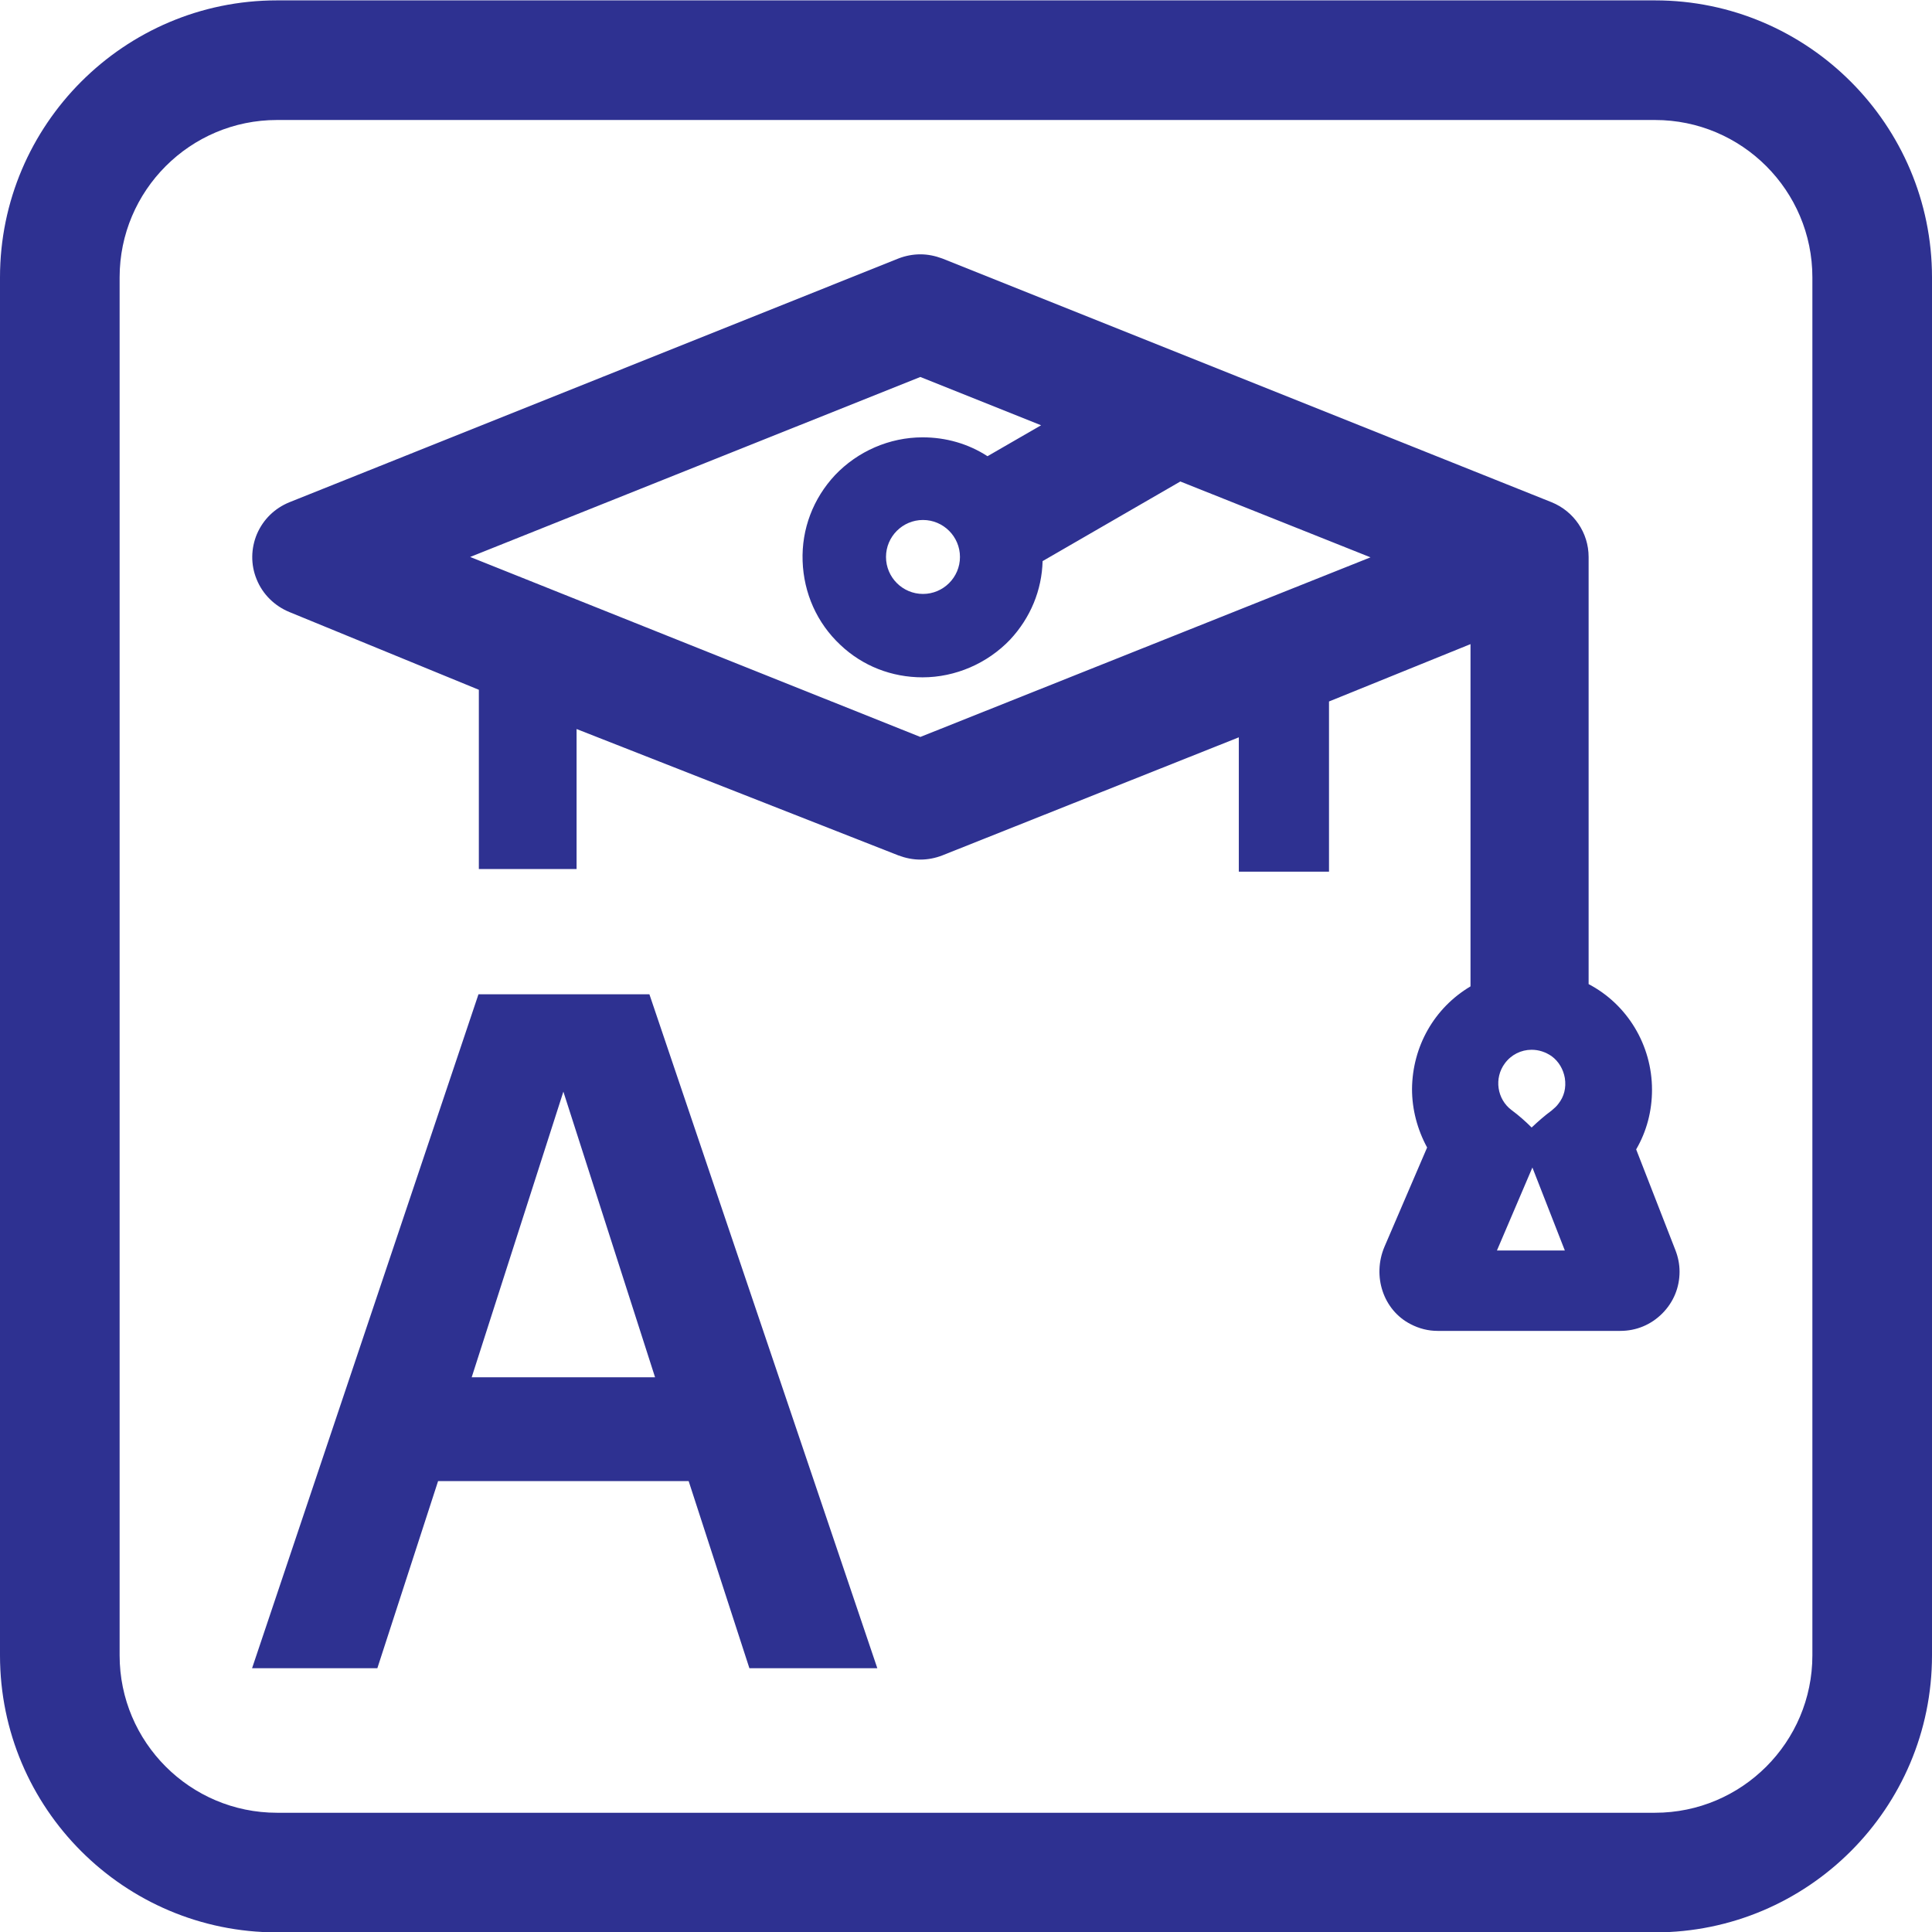<?xml version="1.0" encoding="utf-8"?>
<!-- Generator: Adobe Illustrator 21.0.0, SVG Export Plug-In . SVG Version: 6.00 Build 0)  -->
<svg version="1.1" id="Layer_1" xmlns="http://www.w3.org/2000/svg" xmlns:xlink="http://www.w3.org/1999/xlink" x="0px" y="0px"
	 viewBox="0 0 512 512" style="enable-background:new 0 0 512 512;" xml:space="preserve">
<style type="text/css">
	.st0{fill:#2E3191;}
</style>
<g>
	<path class="st0" d="M126.8,263.5l-60,178.6H100l16.1-49.6h66.4l16.1,49.6h33.9l-60.4-178.6H126.8z M125,365l24.3-75.7l24.3,75.7
		H125z"/>
	<path class="st0" d="M438.6,0.1H73.4C32.9,0.1,0,33.1,0,73.5v365.2c0,40.5,32.9,73.4,73.4,73.4h365.2c40.5,0,73.4-32.9,73.4-73.4
		V73.5C512,33.1,479.1,0.1,438.6,0.1z M480.3,438.7c0,23-18.7,41.7-41.7,41.7H73.4c-23,0-41.7-18.7-41.7-41.7V73.5
		c0-23,18.7-41.7,41.7-41.7h365.2c23,0,41.7,18.7,41.7,41.7V438.7z"/>
	<path class="st0" d="M433.6,304.6c2.8-4.8,4.2-10.2,4.2-15.8c0-11.8-6.5-22.6-16.8-28V147.6c0-6.4-3.9-12.1-9.8-14.5L249.7,68.5
		c-1.9-0.7-3.8-1.1-5.8-1.1c-2,0-4,0.4-5.8,1.1L76.7,133.1c-3.9,1.6-6.9,4.5-8.6,8.4c-1.6,3.8-1.7,8.1-0.1,12c1.6,4,4.8,7.1,8.7,8.7
		l50.2,20.6v47.5h25.9v-37.1l85.3,33.5c1.9,0.7,3.8,1.1,5.8,1.1s4-0.4,5.8-1.1l78.6-31.3v35.6h23.9v-45.1l37.5-15.2v90.7
		c-9.6,5.7-15.4,15.9-15.5,27.2c0,5.4,1.4,10.7,4,15.5l-11.3,26.3c-3.3,7.8-0.3,16.8,6.9,20.5c2.3,1.2,4.7,1.8,7.2,1.8h48.4
		c4.2,0,8.1-1.6,11.1-4.6c3-3,4.6-6.9,4.6-11.1c0-2-0.4-3.9-1.1-5.7L433.6,304.6z M243.9,195.3l-119.3-47.7l119.3-47.7l32,12.8
		l-14.2,8.2c-5.1-3.3-11-5-17.2-5c-8.8,0-17.2,3.7-23.2,10c-5.8,6.2-8.9,14.3-8.6,22.8c0.3,8.5,3.8,16.4,10,22.2
		c5.9,5.6,13.6,8.6,21.8,8.6c8.7,0,17.2-3.7,23.2-10c5.4-5.8,8.4-13.1,8.6-20.8l36.5-21.1l50.4,20.1L243.9,195.3z M254.4,147.6
		c0,5.4-4.4,9.8-9.8,9.8c-5.4,0-9.8-4.4-9.8-9.8c0-5.4,4.4-9.8,9.8-9.8C250,137.8,254.4,142.2,254.4,147.6z M396.7,331.4l9.4-22
		l8.6,22H396.7z M413,292.5c-0.5,0.7-1.1,1.2-1.8,1.8c-1.9,1.4-3.6,2.9-5.3,4.5c-1.6-1.6-3.4-3.2-5.3-4.6c-3.9-2.9-4.7-8.5-1.8-12.4
		c1.7-2.3,4.3-3.6,7.1-3.6c1.9,0,3.7,0.6,5.3,1.7c1.9,1.4,3.1,3.5,3.5,5.8C415.1,288.3,414.5,290.6,413,292.5z"/>
</g>
</svg>
